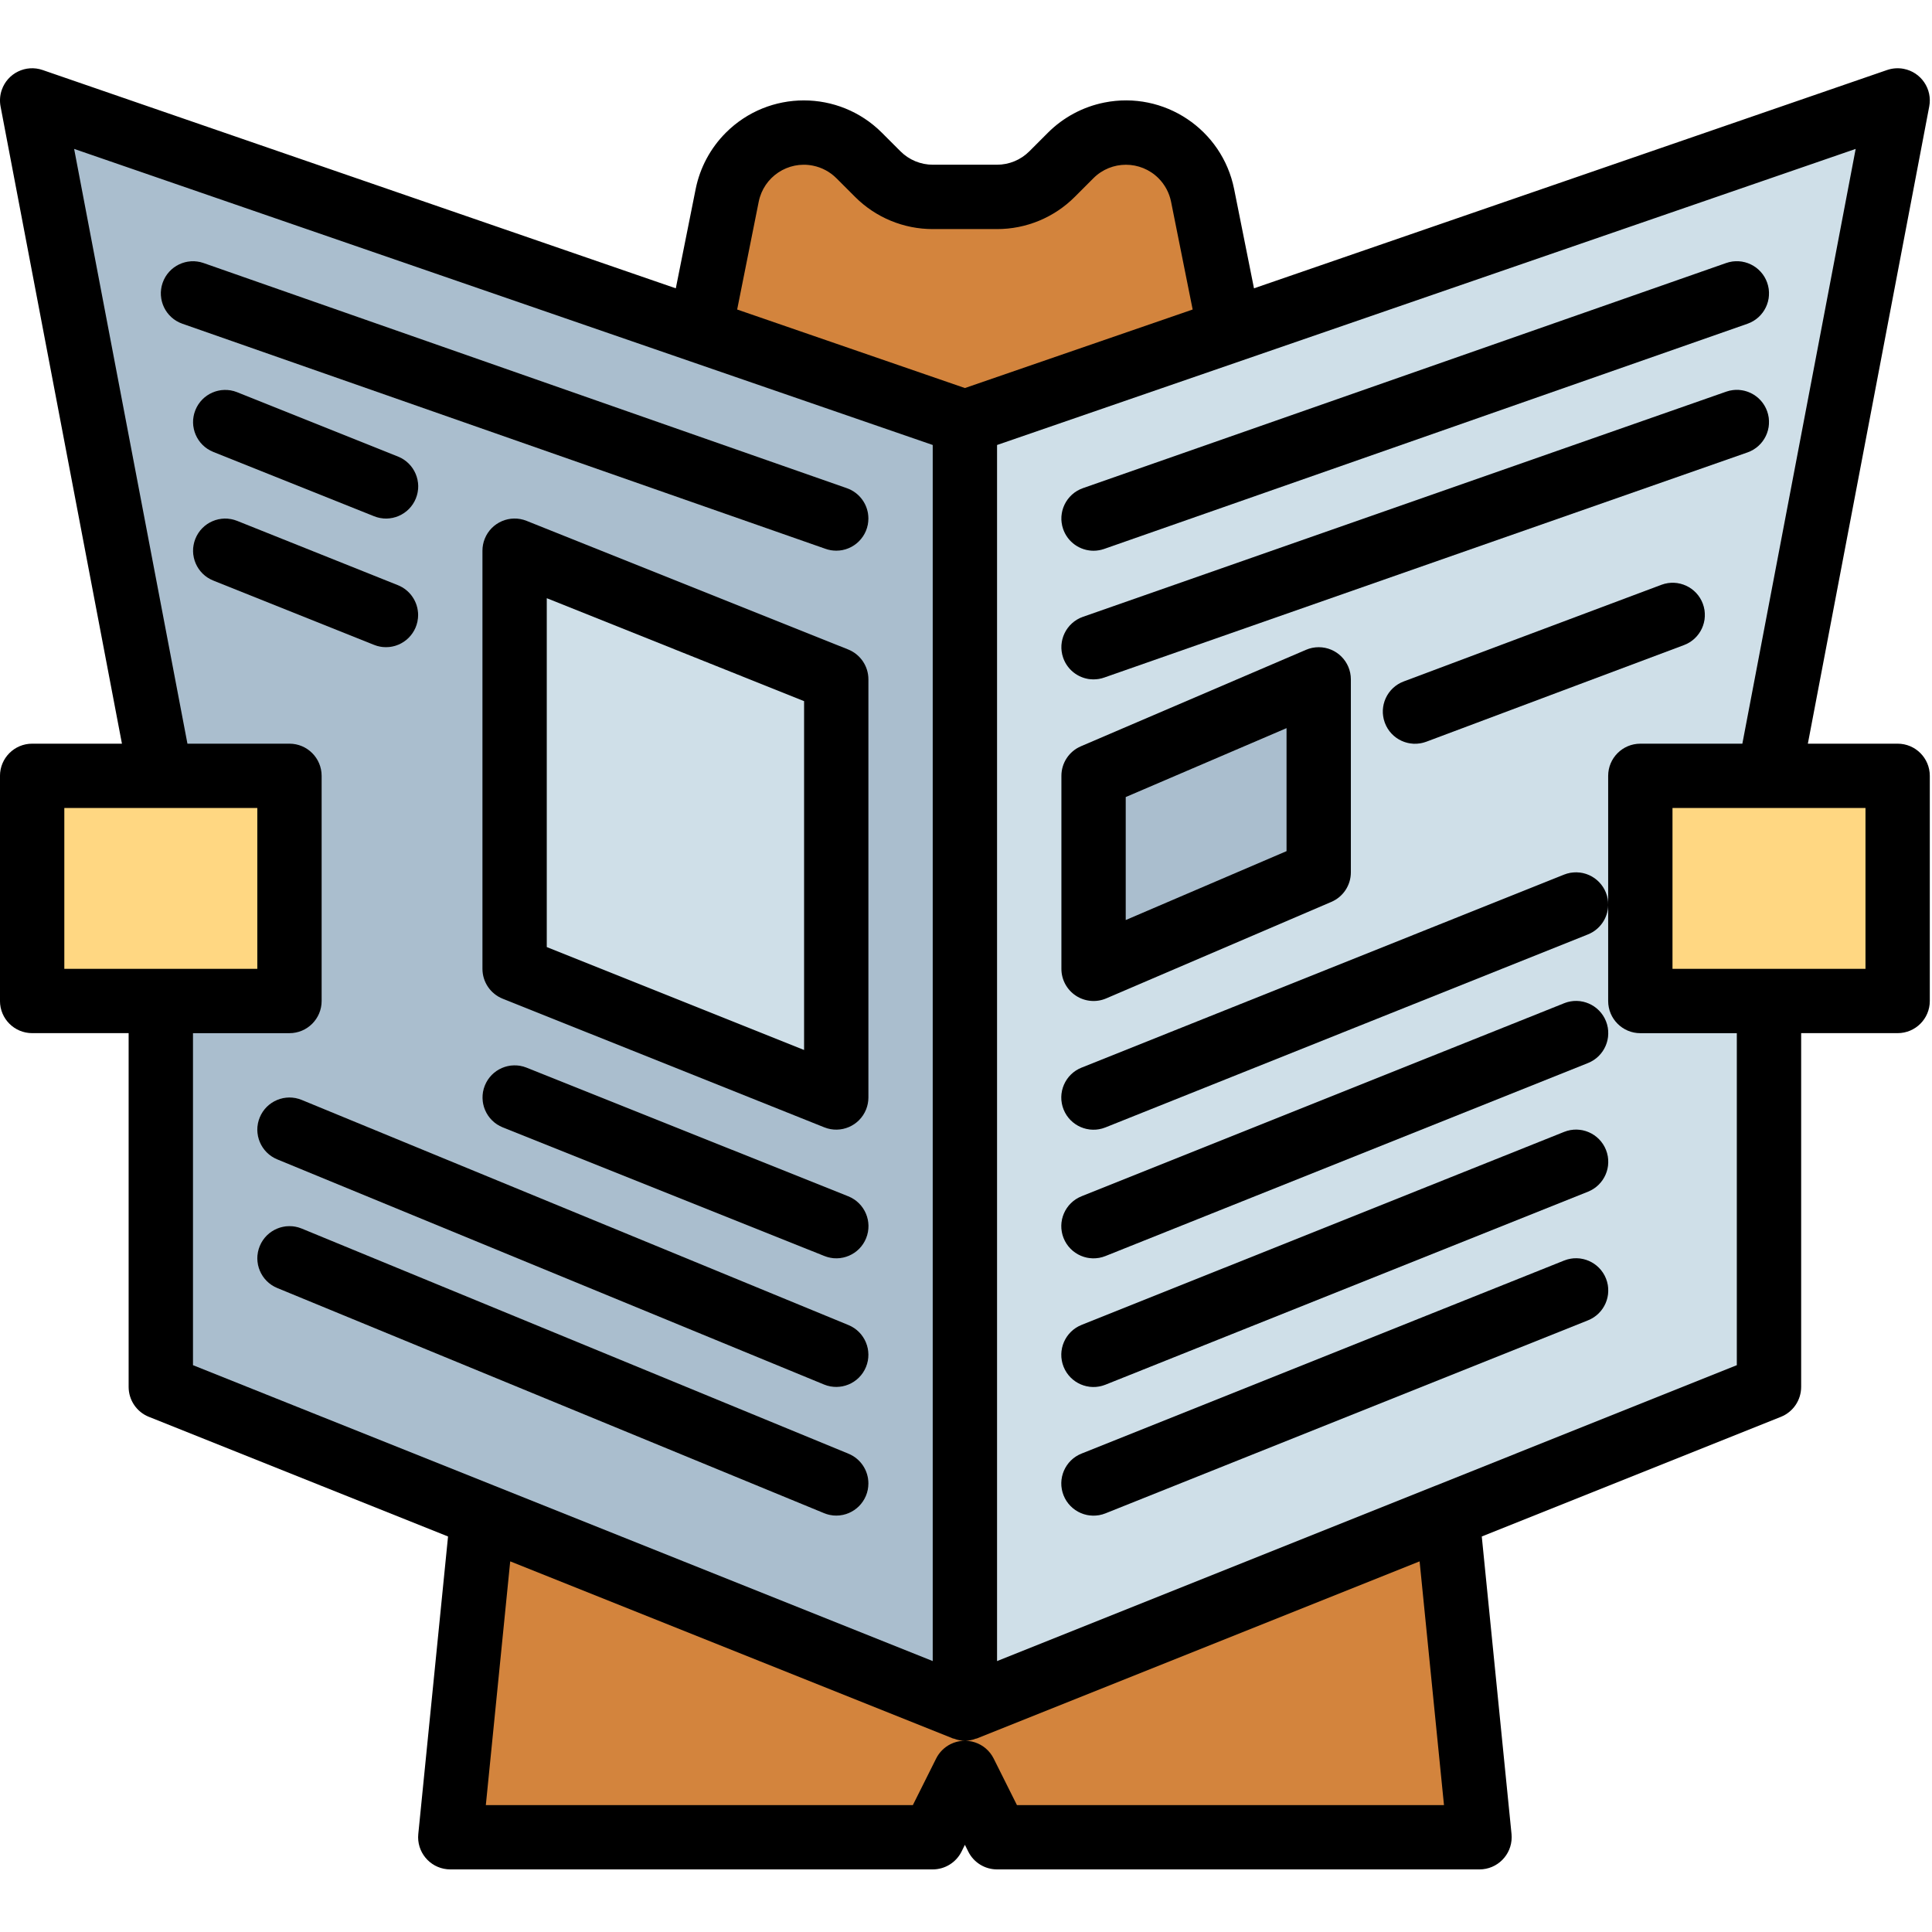 <svg height="321pt" viewBox="0 -11 321.364 321" width="321pt" xmlns="http://www.w3.org/2000/svg"><path d="m160.5 273.02-133.75-53.5v-101.648l-21.398-112.352 155.148 53.5zm0 0" fill="#aabece"/><path d="m160.5 273.02 133.75-53.5v-101.648l21.398-112.352-155.148 53.5zm0 0" fill="#cfdfe8"/><path d="m204.543 43.832-4.5-22.508c-1.219-6.078-6.555-10.453-12.754-10.453-3.449 0-6.758 1.371-9.199 3.809l-3.082 3.082c-2.438 2.438-5.746 3.809-9.195 3.809h-10.625c-3.449 0-6.758-1.371-9.195-3.809l-3.082-3.082c-2.438-2.438-5.746-3.809-9.195-3.809-6.203 0-11.539 4.375-12.754 10.453l-4.5 22.508 44.039 15.188zm0 0" fill="#d3843d"/><path d="m80.25 240.918-5.352 53.504h80.25l5.352-10.703 5.352 10.703h80.246l-5.348-53.504-80.25 32.102zm0 0" fill="#d3843d"/><path d="m5.352 117.871h42.797v37.449h-42.797zm0 0" fill="#ffd782"/><path d="m272.852 117.871h42.797v37.449h-42.797zm0 0" fill="#ffd782"/><path d="m139.098 80.422c-.602 0-1.199-.102-1.766-.301l-107-37.453c-2.789-.977-4.258-4.027-3.281-6.816.977-2.789 4.027-4.258 6.816-3.281l107 37.449c2.789.977 4.258 4.031 3.281 6.82-.75 2.145-2.777 3.582-5.051 3.582zm0 0" fill="#cfdfe8"/><path d="m64.199 75.074c-.684-.004-1.355-.133-1.988-.387l-26.75-10.699c-2.738-1.105-4.066-4.223-2.961-6.965 1.098-2.73 4.199-4.059 6.938-2.973l26.75 10.699c2.742 1.102 4.078 4.215 2.98 6.961-.812 2.031-2.781 3.363-4.969 3.363zm0 0" fill="#cfdfe8"/><path d="m64.199 96.473c-.684 0-1.355-.133-1.988-.383l-26.75-10.699c-2.738-1.105-4.066-4.223-2.961-6.965 1.098-2.734 4.199-4.062 6.938-2.973l26.75 10.699c2.742 1.098 4.078 4.211 2.98 6.957-.812 2.031-2.781 3.363-4.969 3.363zm0 0" fill="#cfdfe8"/><path d="m85.602 80.422v69.547l53.496 21.402v-69.551zm0 0" fill="#cfdfe8"/><path d="m139.098 198.121c-.68 0-1.355-.129-1.984-.383l-53.504-21.398c-2.738-1.105-4.066-4.227-2.957-6.965 1.098-2.73 4.199-4.059 6.934-2.973l53.504 21.398c2.742 1.098 4.078 4.215 2.977 6.957-.812 2.031-2.781 3.367-4.969 3.363zm0 0" fill="#cfdfe8"/><path d="m139.098 219.523c-.699 0-1.391-.137-2.035-.406l-90.949-37.449c-2.734-1.125-4.035-4.254-2.91-6.984 1.125-2.734 4.254-4.035 6.984-2.91l90.949 37.449c2.734 1.125 4.035 4.254 2.91 6.988-.824 2.004-2.781 3.312-4.949 3.312zm0 0" fill="#cfdfe8"/><path d="m139.098 240.922c-.699 0-1.391-.137-2.035-.402l-90.949-37.453c-2.734-1.125-4.035-4.254-2.91-6.984 1.125-2.734 4.254-4.035 6.984-2.91l90.949 37.449c2.734 1.125 4.035 4.254 2.91 6.988-.824 2.004-2.781 3.312-4.949 3.312zm0 0" fill="#cfdfe8"/><g fill="#aabece"><path d="m181.898 80.422c-2.953 0-5.348-2.398-5.348-5.352 0-2.273 1.434-4.297 3.578-5.051l107-37.449c2.789-.977 5.844.492 6.82 3.281.977 2.789-.492 5.844-3.281 6.82l-107 37.449c-.57.199-1.164.301-1.77.301zm0 0"/><path d="m181.902 176.723c-2.957 0-5.352-2.395-5.355-5.352 0-2.188 1.332-4.156 3.363-4.969l80.25-32.102c2.746-1.09 5.859.25 6.949 3 1.09 2.734-.242 5.836-2.973 6.938l-80.25 32.098c-.629.254-1.305.387-1.984.387zm0 0"/><path d="m181.902 198.121c-2.957.004-5.352-2.395-5.355-5.352 0-2.188 1.332-4.156 3.363-4.969l80.25-32.098c2.742-1.105 5.859.223 6.965 2.965 1.102 2.742-.227 5.859-2.965 6.961-.008.004-.016.008-.023.008l-80.25 32.102c-.629.254-1.305.383-1.984.383zm0 0"/><path d="m181.902 219.523c-2.957 0-5.352-2.395-5.355-5.352 0-2.188 1.332-4.156 3.363-4.969l80.25-32.102c2.742-1.102 5.859.227 6.965 2.965 1.102 2.742-.227 5.859-2.965 6.965-.008.004-.016.004-.023.008l-80.25 32.098c-.629.254-1.305.383-1.984.387zm0 0"/><path d="m181.902 240.922c-2.957 0-5.352-2.395-5.355-5.352 0-2.188 1.332-4.156 3.363-4.969l80.25-32.102c2.742-1.102 5.859.227 6.965 2.969 1.102 2.742-.227 5.859-2.965 6.961-.008.004-.016.008-.023.008l-80.25 32.102c-.629.25-1.305.383-1.984.383zm0 0"/><path d="m181.898 101.824c-2.953-.004-5.348-2.398-5.348-5.355 0-2.273 1.434-4.297 3.578-5.047l107-37.453c2.789-.977 5.844.496 6.82 3.281.977 2.789-.492 5.844-3.281 6.82l-107 37.449c-.57.199-1.164.301-1.77.305zm0 0"/><path d="m181.898 117.871v32.098l37.449-16.047v-32.102zm0 0"/><path d="m235.398 112.523c-2.953-.004-5.352-2.398-5.348-5.355 0-2.23 1.383-4.227 3.469-5.008l42.801-16.051c2.762-1.055 5.855.328 6.91 3.09 1.055 2.762-.332 5.852-3.09 6.906-.023.008-.043.016-.062.023l-42.801 16.051c-.602.227-1.238.34-1.879.344zm0 0"/></g><path d="m139.098 80.422c2.957 0 5.352-2.398 5.352-5.352 0-2.273-1.438-4.297-3.582-5.051l-107-37.449c-2.789-.977-5.84.492-6.816 3.281-.977 2.789.492 5.844 3.281 6.82l107 37.449c.566.199 1.164.301 1.766.301zm0 0"/><path d="m39.438 54.051c-2.746-1.09-5.859.25-6.949 3-1.086 2.734.242 5.836 2.977 6.938l26.746 10.699c2.742 1.105 5.859-.223 6.965-2.965 1.105-2.738-.223-5.859-2.961-6.961-.012-.004-.02-.008-.027-.012zm0 0"/><path d="m64.199 96.473c2.953 0 5.352-2.395 5.352-5.352 0-2.188-1.332-4.156-3.363-4.969l-26.75-10.699c-2.746-1.094-5.859.25-6.949 2.996-1.086 2.738.242 5.84 2.977 6.938l26.746 10.699c.633.254 1.305.387 1.988.387zm0 0"/><path d="m141.09 96.852-53.504-21.398c-2.742-1.098-5.855.238-6.953 2.98-.254.633-.383 1.309-.383 1.984v69.551c0 2.188 1.332 4.156 3.359 4.969l53.504 21.398c2.742 1.098 5.855-.238 6.953-2.98.254-.633.383-1.309.383-1.988v-69.551c0-2.184-1.332-4.148-3.359-4.965zm-7.34 66.617-42.801-17.121v-58.027l42.801 17.121zm0 0"/><path d="m141.09 187.801-53.504-21.398c-2.742-1.094-5.855.246-6.949 2.996-1.086 2.734.242 5.84 2.977 6.941l53.5 21.398c2.742 1.105 5.859-.223 6.961-2.965 1.105-2.742-.223-5.859-2.965-6.965-.008 0-.016-.004-.02-.008zm0 0"/><path d="m46.113 181.668 90.949 37.449c2.734 1.125 5.859-.176 6.984-2.91 1.125-2.73-.176-5.859-2.91-6.984l-90.949-37.449c-2.73-1.125-5.859.176-6.984 2.91-1.125 2.73.176 5.859 2.91 6.984zm0 0"/><path d="m139.098 240.922c2.957 0 5.352-2.395 5.352-5.352 0-2.168-1.305-4.121-3.312-4.949l-90.949-37.449c-2.734-1.125-5.859.18-6.984 2.91-1.125 2.734.176 5.859 2.91 6.984l90.949 37.449c.645.27 1.336.406 2.035.406zm0 0"/><path d="m315.648 112.52h-14.934l20.191-106c.551-2.902-1.359-5.703-4.262-6.254-.914-.176-1.859-.105-2.742.195l-105.316 36.316-3.301-16.5c-1.988-9.941-11.656-16.387-21.594-14.402-3.555.711-6.82 2.457-9.383 5.02l-3.078 3.082c-1.434 1.441-3.383 2.246-5.418 2.242h-10.625c-2.031.004-3.98-.801-5.414-2.242l-3.082-3.082c-7.168-7.168-18.789-7.168-25.957 0-2.562 2.562-4.309 5.828-5.02 9.379l-3.301 16.504-105.32-36.312c-2.793-.965-5.84.52-6.801 3.316-.305.879-.371 1.824-.199 2.738l20.191 106h-14.934c-2.957 0-5.352 2.395-5.352 5.352v37.449c0 2.953 2.395 5.348 5.352 5.348h16.047v58.852c.004 2.188 1.332 4.156 3.363 4.969l49.766 19.906-4.949 49.492c-.293 2.941 1.855 5.566 4.797 5.855.172.02.348.027.523.027h80.25c2.027 0 3.883-1.145 4.789-2.957l.562-1.133.566 1.133c.902 1.812 2.758 2.957 4.785 2.957h80.25c2.957-.004 5.352-2.402 5.348-5.359 0-.176-.008-.352-.023-.523l-4.949-49.492 49.762-19.906c2.031-.816 3.359-2.781 3.363-4.969v-58.852h16.047c2.957 0 5.352-2.395 5.352-5.348v-37.449c0-2.957-2.395-5.352-5.352-5.352zm-189.445-90.148c.832-4.145 4.867-6.832 9.016-6 1.48.297 2.84 1.023 3.906 2.09l3.086 3.086c3.434 3.449 8.105 5.387 12.977 5.375h10.625c4.871.012 9.543-1.926 12.98-5.375l3.082-3.086c2.988-2.988 7.836-2.984 10.828.004 1.066 1.07 1.793 2.43 2.09 3.91l3.59 17.926-37.883 13.062-37.883-13.062zm-115.504 127.598v-26.75h32.102v26.75zm21.402 65.93v-55.227h16.047c2.957 0 5.352-2.398 5.352-5.352v-37.449c0-2.953-2.395-5.352-5.352-5.352h-16.969l-18.848-98.934 142.816 49.25v202.281l-72.91-29.164-.004-.004zm137.055 73.172-3.871-7.742c-1.324-2.645-4.539-3.715-7.18-2.395-1.035.52-1.875 1.359-2.391 2.395l-3.871 7.742h-71.031l4.055-40.539 73.645 29.457c.062.023.129.016.195.039 1.152.457 2.434.457 3.586 0 .062-.023.133-.012.195-.039l73.645-29.457 4.055 40.539zm119.742-73.172-50.133 20.055h-.004l-72.914 29.164v-202.281l142.82-49.25-18.848 98.934h-16.973c-2.953 0-5.348 2.395-5.348 5.352v21.492c.051-2.953-2.301-5.391-5.254-5.445-.715-.012-1.422.117-2.086.383l-80.25 32.102c-2.746 1.09-4.086 4.203-2.996 6.949 1.094 2.746 4.207 4.086 6.953 2.996.004-.004.012-.008.02-.008l80.25-32.102c1.992-.797 3.316-2.711 3.363-4.859v15.941c0 2.953 2.395 5.352 5.348 5.352h16.051zm21.402-65.93h-32.102v-26.75h32.102zm0 0"/><path d="m181.898 80.422c.605 0 1.203-.102 1.77-.301l107-37.453c2.789-.977 4.258-4.027 3.281-6.816-.977-2.789-4.031-4.258-6.82-3.281l-107 37.449c-2.785.98-4.258 4.031-3.277 6.82.75 2.145 2.777 3.582 5.047 3.582zm0 0"/><path d="m260.16 155.703-80.25 32.098c-2.746 1.094-4.086 4.203-2.996 6.949 1.094 2.746 4.207 4.09 6.953 2.996.004-.004.012-.004.02-.008l80.25-32.098c2.746-1.094 4.086-4.207 2.996-6.953-1.094-2.746-4.203-4.086-6.949-2.996-.008.004-.016.008-.023.012zm0 0"/><path d="m260.16 177.102-80.25 32.098c-2.746 1.094-4.086 4.207-2.996 6.953 1.094 2.746 4.207 4.086 6.953 2.992.004 0 .012-.004.02-.008l80.25-32.098c2.746-1.094 4.086-4.203 2.996-6.949-1.094-2.746-4.203-4.09-6.949-2.996-.008.004-.016.004-.023.008zm0 0"/><path d="m260.16 198.5-80.25 32.102c-2.746 1.09-4.086 4.203-2.996 6.949 1.094 2.746 4.207 4.09 6.953 2.996.004-.004.012-.004.02-.008l80.25-32.102c2.746-1.09 4.086-4.203 2.996-6.949-1.094-2.746-4.203-4.086-6.949-2.996-.008.004-.016.008-.023.008zm0 0"/><path d="m181.898 101.824c.605-.004 1.203-.105 1.77-.305l107-37.449c2.789-.977 4.258-4.031 3.281-6.82-.977-2.785-4.027-4.258-6.816-3.281l-107 37.453c-2.789.977-4.258 4.031-3.281 6.82.75 2.145 2.777 3.582 5.047 3.582zm0 0"/><path d="m178.957 154.438c1.5.988 3.398 1.16 5.051.449l37.449-16.051c1.965-.84 3.242-2.777 3.242-4.914v-32.102c0-2.953-2.395-5.348-5.348-5.348-.727 0-1.445.145-2.109.434l-37.449 16.047c-1.969.844-3.242 2.777-3.242 4.918v32.102c0 1.797.902 3.473 2.406 4.465zm8.293-33.039 26.75-11.465v20.461l-26.75 11.461zm0 0"/><path d="m276.32 86.109-42.801 16.051c-2.773 1.02-4.195 4.094-3.172 6.867 1.02 2.777 4.094 4.195 6.867 3.176.023-.008.043-.016.062-.023l42.801-16.051c2.773-1.02 4.195-4.094 3.172-6.867-1.02-2.773-4.094-4.195-6.867-3.176-.02.008-.043.016-.062.023zm0 0"/></svg>
